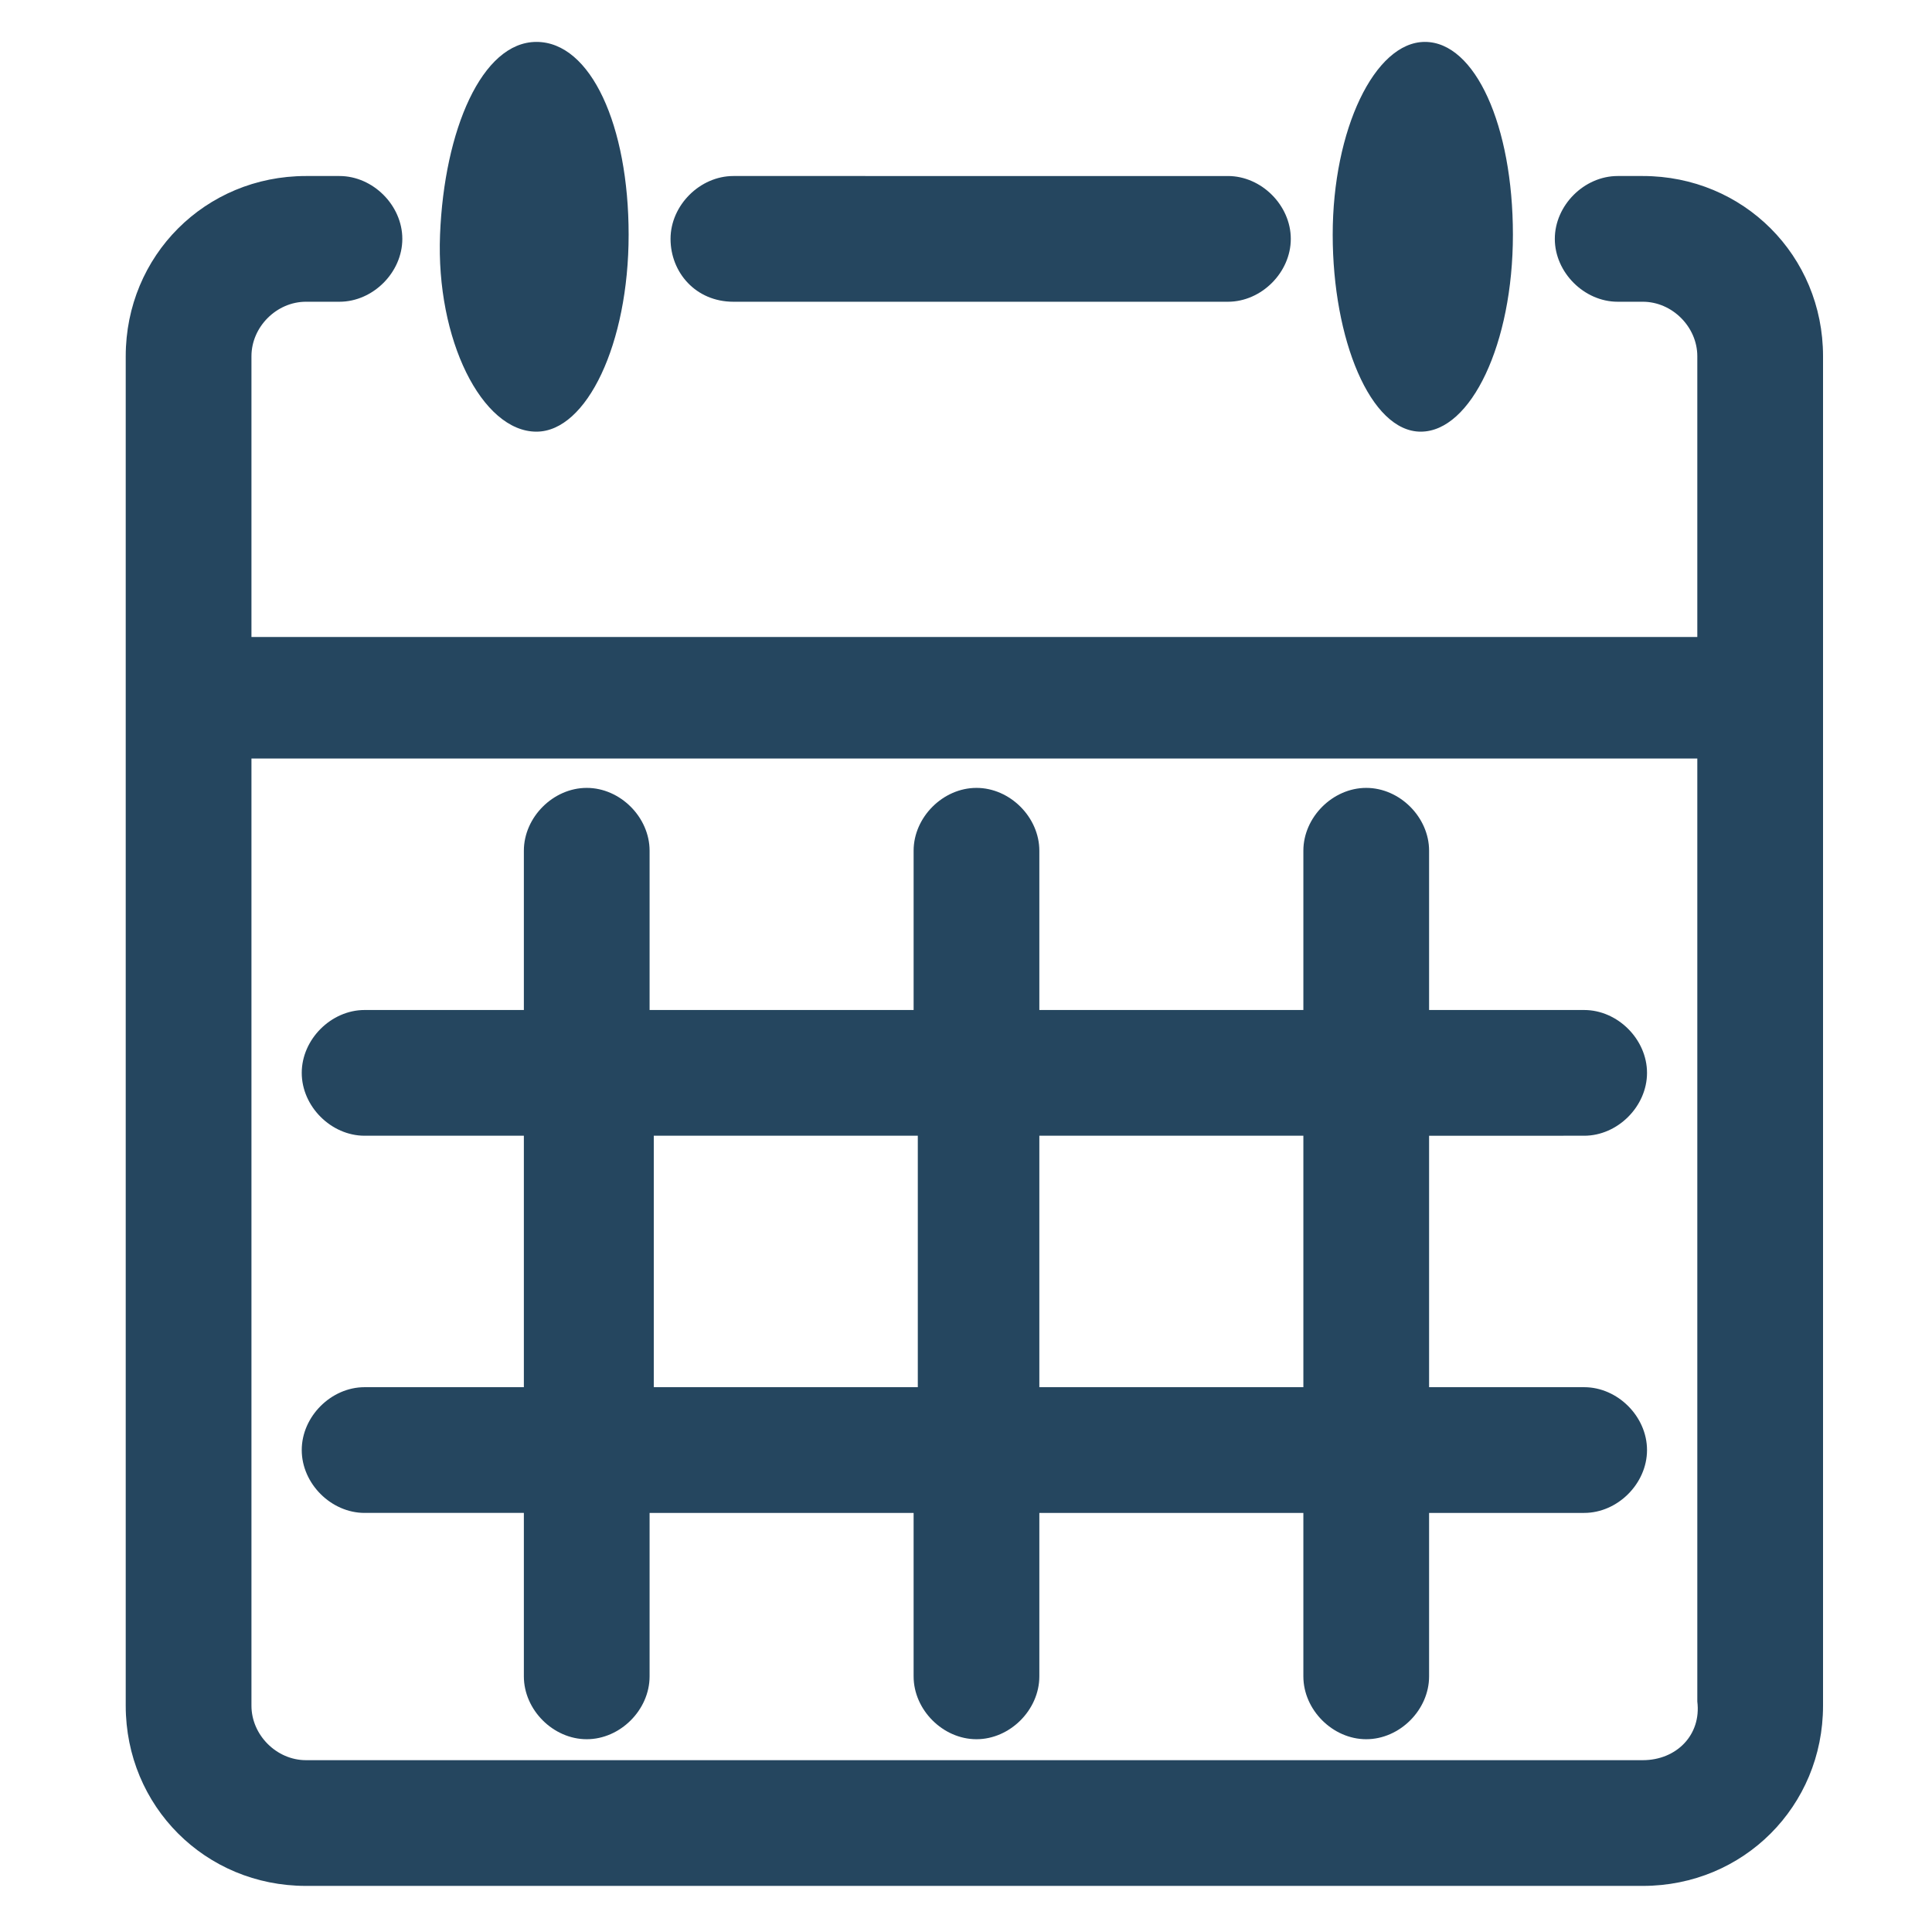 <?xml version="1.0" encoding="utf-8"?>
<!-- Generator: Adobe Illustrator 24.0.1, SVG Export Plug-In . SVG Version: 6.00 Build 0)  -->
<svg version="1.1" id="PICTOS_vectos" xmlns="http://www.w3.org/2000/svg" xmlns:xlink="http://www.w3.org/1999/xlink" x="0px"
	 y="0px" viewBox="0 0 46.1 46.1" style="enable-background:new 0 0 46.1 46.1;" xml:space="preserve">
<style type="text/css">
	.st0{fill:#25465F;}
</style>
<path class="st0" d="M39.2,4.2h-0.6c-0.8,0-1.5,0.7-1.5,1.5s0.7,1.5,1.5,1.5h0.6c0.7,0,1.3,0.6,1.3,1.3v6.7H6V8.5
	c0-0.7,0.6-1.3,1.3-1.3h0.8c0.8,0,1.5-0.7,1.5-1.5S8.9,4.2,8.1,4.2H7.3C4.9,4.2,3,6.1,3,8.5v32.2C3,43.1,4.9,45,7.3,45c0,0,0,0,0,0
	h31.9c2.4,0,4.3-1.9,4.3-4.3V8.5C43.5,6.1,41.6,4.2,39.2,4.2z M39.2,42H7.3C6.6,42,6,41.4,6,40.7v0V18.1h34.5v22.5
	C40.6,41.4,40,42,39.2,42C39.2,42,39.2,42,39.2,42L39.2,42z"/>
<path class="st0" d="M37.8,27.1c0.8,0,1.5-0.7,1.5-1.5s-0.7-1.5-1.5-1.5h-3.7v-3.8c0-0.8-0.7-1.5-1.5-1.5c-0.8,0-1.5,0.7-1.5,1.5
	v3.8h-6.3v-3.8c0-0.8-0.7-1.5-1.5-1.5s-1.5,0.7-1.5,1.5v3.8h-6.3v-3.8c0-0.8-0.7-1.5-1.5-1.5s-1.5,0.7-1.5,1.5v3.8H8.7
	c-0.8,0-1.5,0.7-1.5,1.5s0.7,1.5,1.5,1.5h3.8v6H8.7c-0.8,0-1.5,0.7-1.5,1.5s0.7,1.5,1.5,1.5h3.8V40c0,0.8,0.7,1.5,1.5,1.5
	s1.5-0.7,1.5-1.5v-3.9h6.3V40c0,0.8,0.7,1.5,1.5,1.5s1.5-0.7,1.5-1.5v-3.9h6.3V40c0,0.8,0.7,1.5,1.5,1.5c0.8,0,1.5-0.7,1.5-1.5v-3.9
	h3.7c0.8,0,1.5-0.7,1.5-1.5s-0.7-1.5-1.5-1.5h-3.7v-6L37.8,27.1z M15.6,33.1v-6h6.3v6H15.6z M31.1,33.1h-6.3v-6h6.3V33.1z"/>
<path class="st0" d="M17.5,7.2h11.8c0.8,0,1.5-0.7,1.5-1.5s-0.7-1.5-1.5-1.5H17.5c-0.8,0-1.5,0.7-1.5,1.5S16.6,7.2,17.5,7.2
	L17.5,7.2z"/>
<path class="st0" d="M12.8,10.3c1.2,0,2.2-2.1,2.2-4.7S14.1,1,12.8,1s-2.2,2.1-2.3,4.6S11.5,10.3,12.8,10.3z"/>
<path class="st0" d="M33.9,10.3c1.2,0,2.2-2.1,2.2-4.7S35.2,1,34,1s-2.2,2.1-2.2,4.6S32.7,10.3,33.9,10.3z"/>
</svg>
